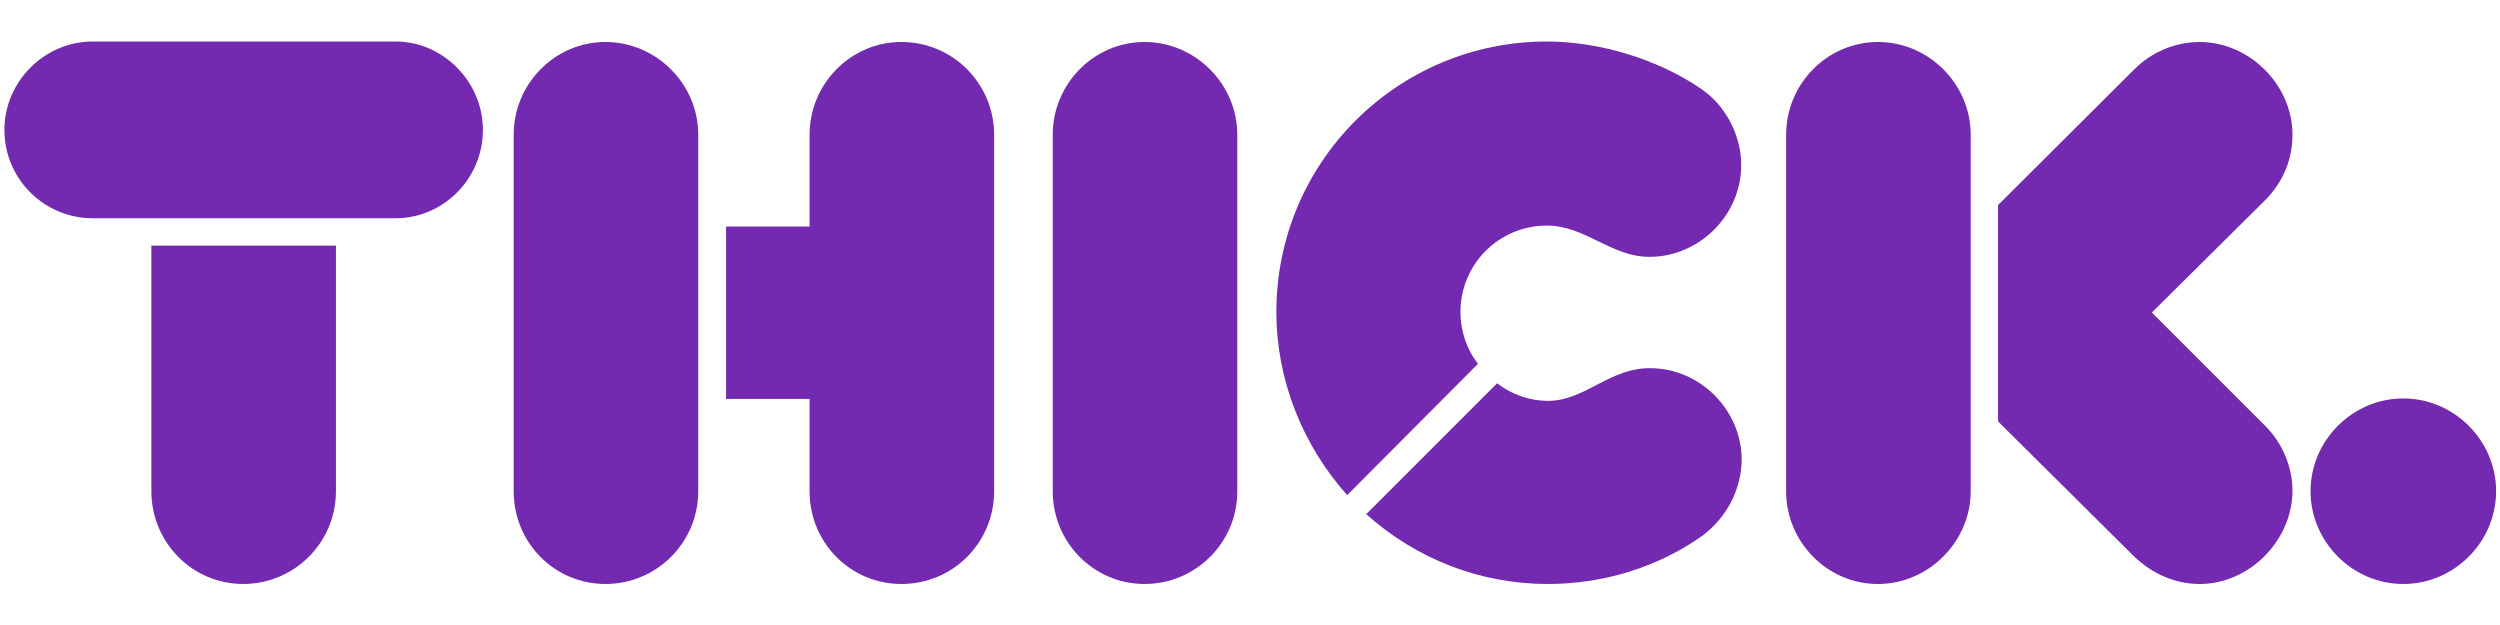 <svg version="1.1" id="Layer_1" xmlns="http://www.w3.org/2000/svg" xmlns:xlink="http://www.w3.org/1999/xlink" x="0px" y="0px"
	 width="512px" height="128px" viewbox="0 0 512 128" enable-background="new 0 0 512 128" xml:space="preserve">
<g>
	<path fill="#7329B0" d="M0.9,26.6C0.9,16.8,9,8.5,19,8.5h62c9.8,0,17.9,8.3,17.9,18.1c0,10-8.1,18.1-17.9,18.1H19
		C9,44.7,0.9,36.6,0.9,26.6z M31,100.6V50.3h37.8v50.3c0,10.6-8.6,19-19,19S31,111.1,31,100.6z"/>
	<path fill="#7329B0" d="M124,119.6c-10.4,0-18.8-8.4-18.8-19v-73c0-10.4,8.4-19,18.8-19s19,8.6,19,19v73
		C143,111.1,134.5,119.6,124,119.6z M184.6,119.6c-10.4,0-18.8-8.4-18.8-19V81.7h-17.1V46.4h17.1V27.6c0-10.4,8.4-19,18.8-19
		c10.6,0,19,8.6,19,19v73C203.6,111.1,195.2,119.6,184.6,119.6z"/>
	<path fill="#7329B0" d="M215.6,100.6v-73c0-10.4,8.4-19,18.8-19c10.4,0,19,8.6,19,19v73c0,10.6-8.6,19-19,19
		S215.6,111.1,215.6,100.6z"/>
	<path fill="#7329B0" d="M337.8,52.6c-7.9,0-13.1-6.4-21-6.4c-9.8,0-17.7,7.9-17.7,17.7c0,3.7,1.2,7.6,3.6,10.6l-26.8,26.9
		c-9.2-10.3-14.5-23.7-14.5-37.5c0-30.7,24.8-55.4,55.4-55.4c10.7,0,22.7,3.6,31.6,9.7c5,3.4,8.2,9.5,8.2,15.6
		C356.6,44.1,348,52.6,337.8,52.6z M348.4,109.9c-9.2,6.4-20.2,9.7-31.4,9.7c-13.9,0-26.9-5.1-37.2-14.3l26.8-26.8
		c3,2.3,6.7,3.6,10.4,3.6c7.6,0,12.5-6.7,20.9-6.7c10.3,0,18.8,8.6,18.8,18.8C356.6,100.4,353.5,106.2,348.4,109.9z"/>
	<path fill="#7329B0" d="M384.6,119.6c-10.4,0-18.8-8.6-18.8-19v-73c0-10.4,8.4-19,18.8-19s19,8.6,19,19v73
		C403.6,110.9,395,119.6,384.6,119.6z M450.5,119.6c-4.8,0-9.5-1.9-13.4-5.6l-27.9-27.7V42l27.9-27.8c3.7-3.7,8.6-5.6,13.4-5.6
		c10.1,0,19,8.7,19,19c0,5-1.9,9.7-5.6,13.4l-23.2,23l23.2,23.2c3.7,3.7,5.6,8.6,5.6,13.4C469.4,110.8,460.6,119.6,450.5,119.6z"/>
	<path fill="#7329B0" d="M473.2,100.6c0-10.4,8.6-19,19-19s19,8.6,19,19c0,10.4-8.6,19-19,19C481.7,119.6,473.2,110.9,473.2,100.6z"
		/>
</g>
</svg>
